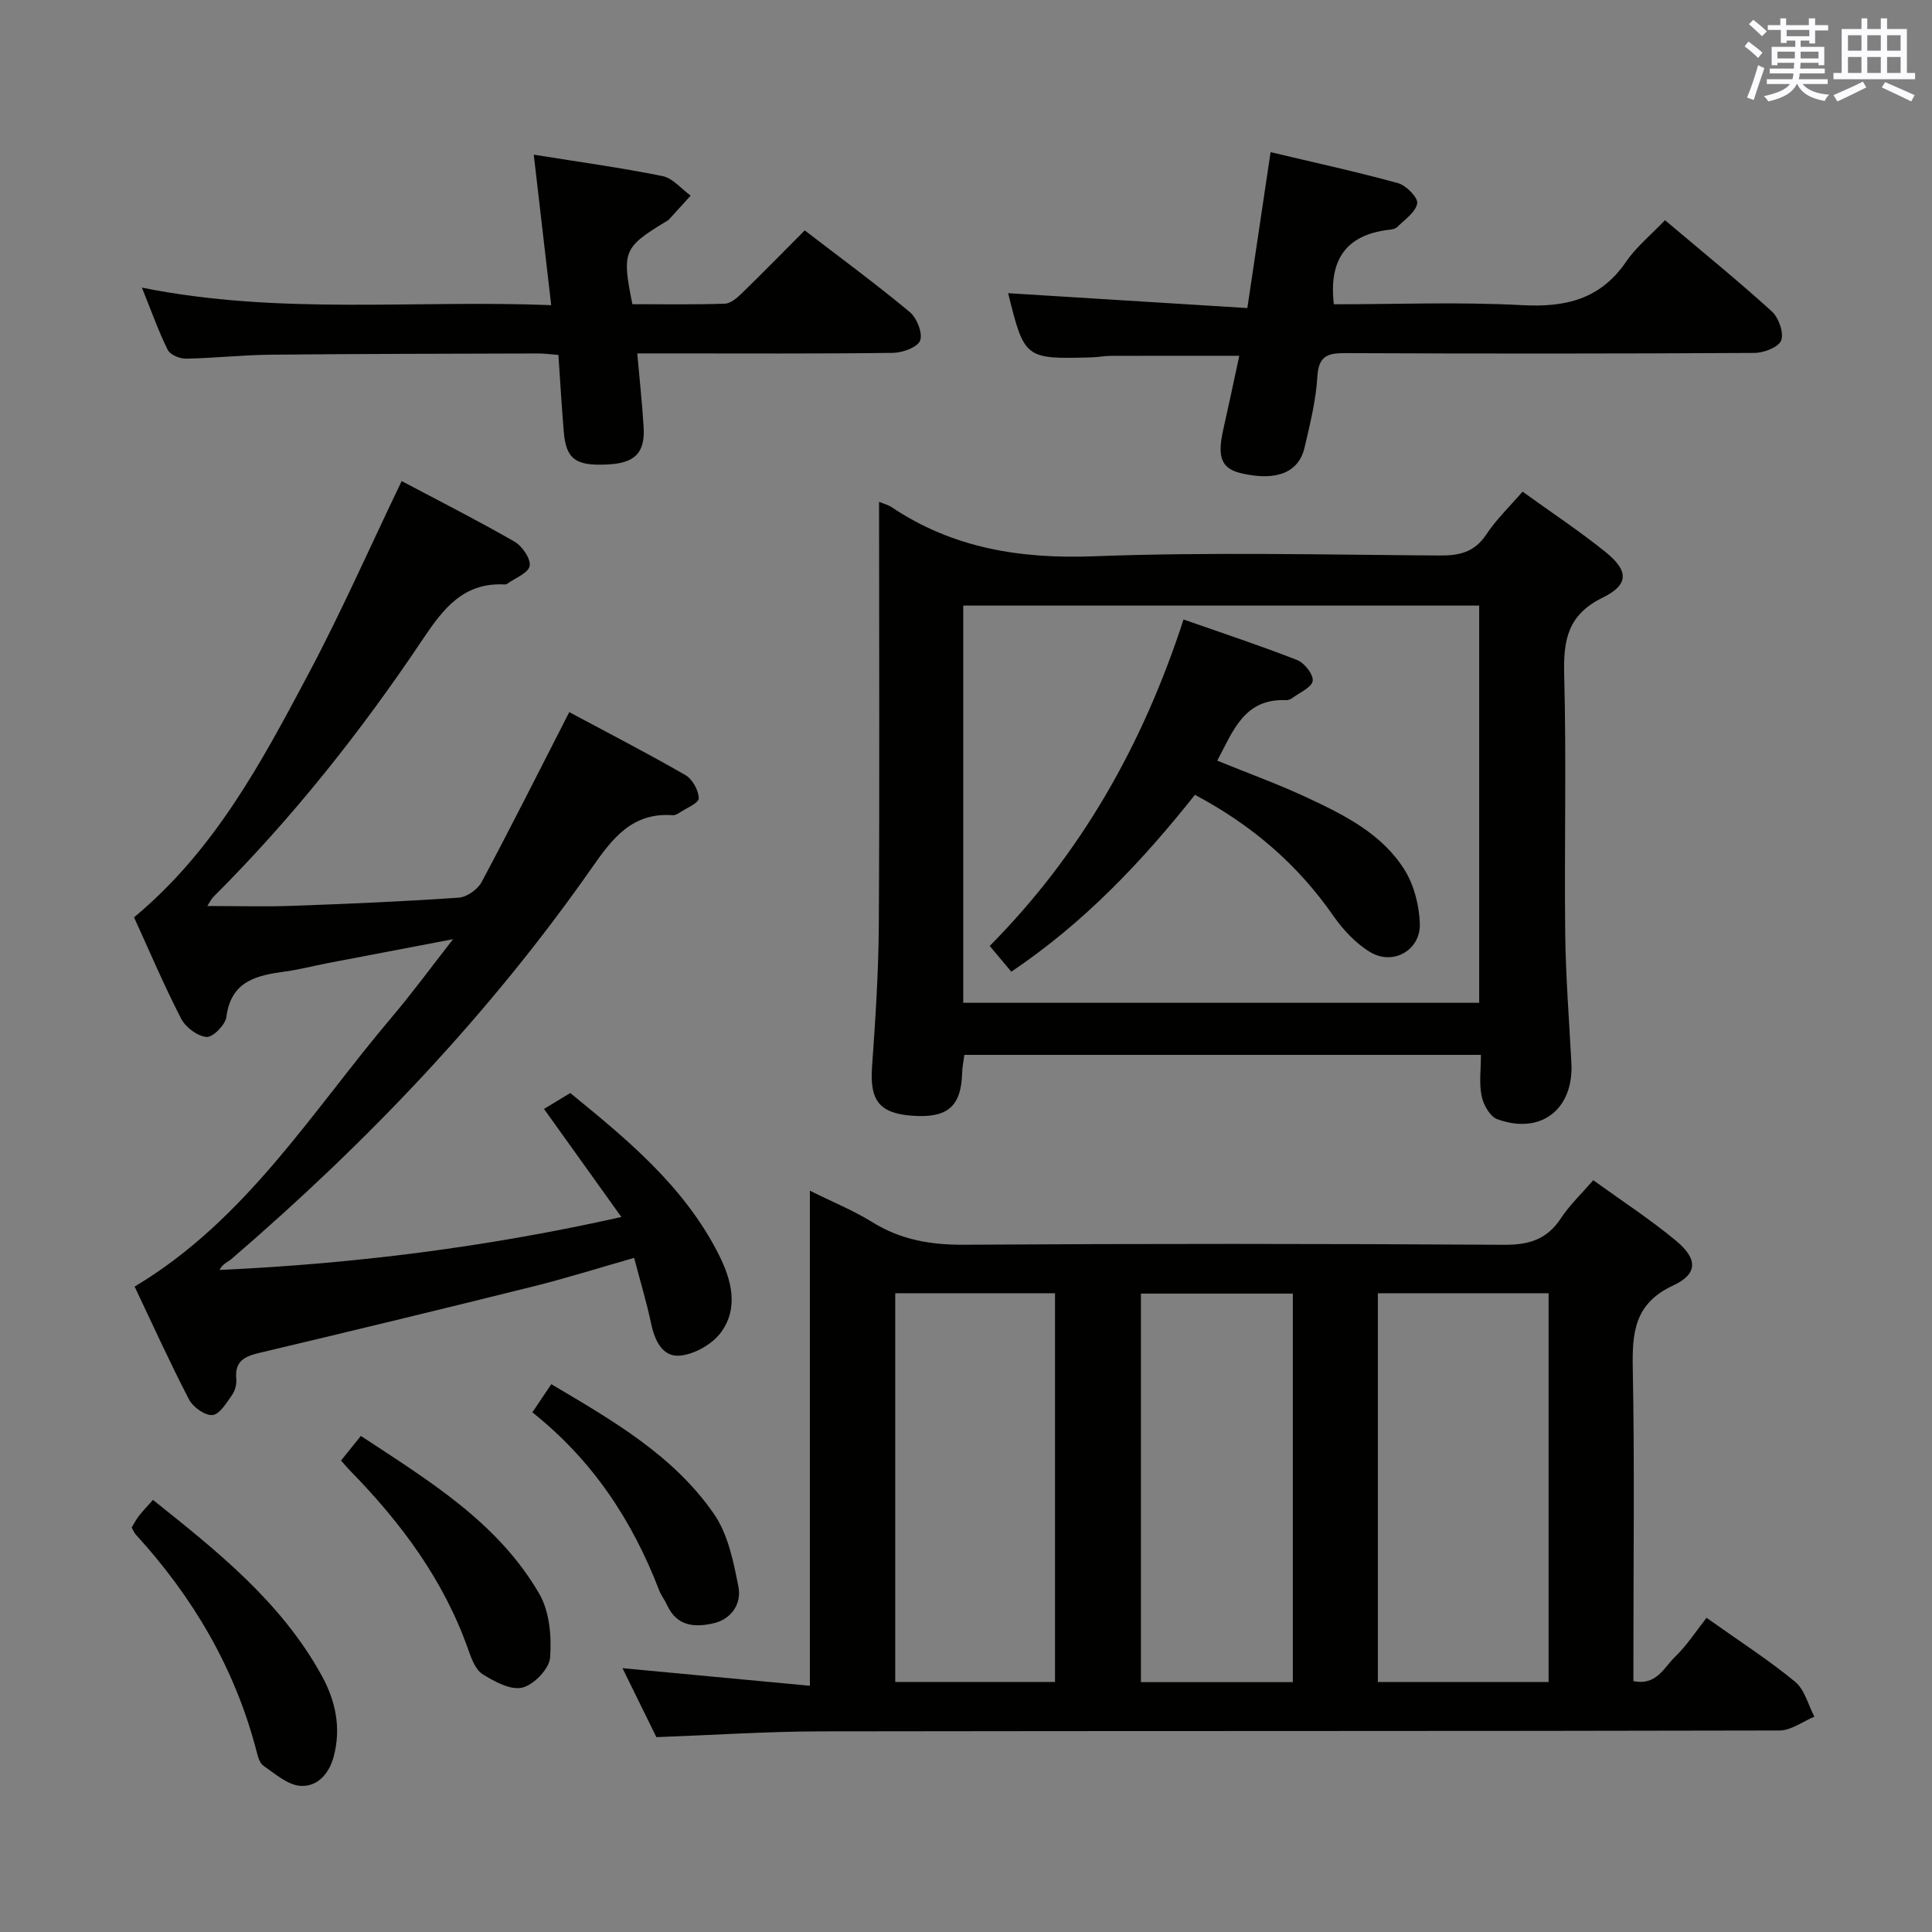 <svg enable-background="new 0 0 400 400" viewBox="0 0 400 400" xmlns="http://www.w3.org/2000/svg"><rect x="0" y="0" width="400" height="400" fill="#808080" stroke="none"/><g fill="#010100"><path d="m135.9 359.66c-2.26-4.6-4.6-9.35-7.02-14.28 12.99 1.22 25.62 2.4 38.8 3.64 0-34.27 0-67.83 0-102.5 4.85 2.41 9.08 4.13 12.9 6.5 5.88 3.65 12.05 4.73 18.94 4.69 37.32-.24 74.64-.22 111.95.01 5.19.03 8.86-1.16 11.72-5.52 1.79-2.72 4.23-5.02 6.68-7.85 5.93 4.29 11.79 8.1 17.13 12.53 4.5 3.74 4.57 6.87-.58 9.26-8.09 3.75-8.51 9.81-8.37 17.34.38 19.65.13 39.31.13 58.97v5.6c4.77 1.01 6.34-2.83 8.61-5.01 2.5-2.41 4.42-5.42 6.53-8.09 7.07 5.02 12.97 8.81 18.34 13.24 1.98 1.63 2.7 4.78 3.99 7.23-2.4.99-4.81 2.85-7.21 2.86-66.14.16-132.28.07-198.42.18-11.13.02-22.25.76-34.12 1.2zm149.37-91.91v80.5h35.35c0-27.03 0-53.75 0-80.5-11.98 0-23.57 0-35.35 0zm-66.84 80.48c0-27.03 0-53.7 0-80.48-11.31 0-22.21 0-33.08 0v80.48zm17.79.04h31.45c0-27.01 0-53.71 0-80.44-10.69 0-21.06 0-31.45 0z"/><path d="m42.92 187.58c6.24 0 11.98.17 17.72-.04 11.46-.41 22.92-.9 34.35-1.69 1.68-.12 3.92-1.71 4.73-3.24 6.1-11.42 11.91-23 18.14-35.17 7.85 4.2 16.04 8.43 24.03 13.02 1.46.84 2.76 3.17 2.78 4.82.01.99-2.58 2.04-4.04 3.01-.4.27-.94.53-1.4.49-8.35-.61-12.47 4.84-16.68 10.87-21.2 30.33-46.56 56.86-74.56 80.95-.84.73-1.99 1.1-2.52 2.33 28.02-1.28 55.31-4.73 83.18-10.96-5.47-7.65-10.48-14.64-16.02-22.38 1.43-.86 3.13-1.89 5.44-3.29 11.32 9.27 23.46 19.05 30.71 33.38 2.63 5.19 4.22 11 .54 16.11-1.77 2.46-5.42 4.54-8.43 4.87-3.71.4-5.33-3.08-6.09-6.66-.92-4.36-2.22-8.65-3.51-13.57-7.05 2.01-13.93 4.18-20.92 5.92-18.83 4.69-37.7 9.25-56.58 13.73-3.1.73-5.23 1.68-4.87 5.4.1 1.09-.24 2.45-.87 3.33-1.15 1.62-2.58 4.03-4.06 4.16-1.56.14-4.03-1.64-4.86-3.23-3.97-7.65-7.53-15.51-11.26-23.37 23.16-13.82 36.8-36.4 53.49-56.07 4.05-4.78 7.75-9.85 12.44-15.85-9.5 1.81-17.72 3.37-25.93 4.95-2.92.56-5.81 1.33-8.76 1.73-5.91.81-11.27 1.9-12.24 9.42-.21 1.63-2.8 4.25-4.11 4.14-1.88-.15-4.34-2-5.26-3.79-3.55-6.9-6.59-14.07-9.75-20.98 16.66-13.83 26.4-32.11 36.06-50.3 6.85-12.88 12.74-26.27 19.35-40.02 7.62 4.04 15.6 8.08 23.33 12.52 1.61.92 3.43 3.55 3.17 5.05-.26 1.48-3.03 2.52-4.71 3.73-.12.09-.32.12-.48.11-8.47-.47-12.68 4.98-16.89 11.27-12.8 19.13-27.06 37.11-43.39 53.4-.44.43-.69 1.01-1.27 1.9z"/><path d="m182 103.9c1.32.53 1.97.68 2.49 1.03 12.77 8.59 26.76 10.82 42.06 10.24 23.78-.9 47.63-.32 71.45-.16 4.13.03 7.27-.65 9.71-4.34 2.09-3.15 4.88-5.82 7.52-8.88 5.89 4.25 11.71 8.1 17.13 12.46 4.84 3.89 4.96 6.78-.54 9.48-7.28 3.57-8.16 8.82-7.97 15.99.47 17.81.01 35.64.21 53.46.1 8.97.81 17.93 1.28 26.9.5 9.59-6.33 14.94-15.36 11.63-1.51-.55-2.87-3.01-3.23-4.8-.54-2.67-.14-5.52-.14-8.51-36 0-71.27 0-106.95 0-.16 1.26-.42 2.51-.46 3.76-.2 6.98-3.06 9.41-10.48 8.83-6.73-.53-8.67-3.23-8.17-10.13.7-9.79 1.34-19.6 1.4-29.4.17-28.98.05-57.95.05-87.56zm17.43 103.72h106.82c0-27.64 0-54.9 0-82.24-35.75 0-71.16 0-106.82 0z"/><path d="m344.72 45.59c7.74 6.54 15.1 12.51 22.11 18.88 1.42 1.29 2.53 4.38 1.95 6-.49 1.39-3.58 2.59-5.53 2.6-28.15.16-56.31.17-84.46.04-3.68-.02-5.78.35-6.04 4.84-.29 4.93-1.52 9.84-2.65 14.69-1.22 5.22-5.82 7.01-13.01 5.37-4.19-.95-5.14-3.27-3.83-9.06 1.13-4.99 2.18-9.99 3.32-15.29-9.17 0-17.91-.01-26.65.02-1.32 0-2.64.28-3.97.31-13.76.38-13.87.29-17.24-13.29 16.23 1.01 32.57 2.02 49.53 3.08 1.66-11.13 3.18-21.36 4.81-32.28 9.12 2.17 17.82 4.06 26.39 6.42 1.68.47 4.16 2.99 3.97 4.18-.3 1.81-2.57 3.34-4.11 4.88-.42.42-1.22.54-1.87.61-8.89 1.08-12.35 6.37-11.28 15.41 12.75 0 25.9-.52 38.99.18 8.98.48 16.15-1.2 21.48-8.94 2.11-3.1 5.16-5.58 8.09-8.65z"/><path d="m110.51 32.02c9.67 1.56 18.22 2.72 26.66 4.44 2.13.43 3.89 2.64 5.82 4.04-1.5 1.65-2.98 3.31-4.49 4.94-.22.24-.54.38-.83.56-8.57 5.21-8.95 6.11-6.74 16.98 6.29 0 12.73.12 19.16-.11 1.23-.04 2.59-1.27 3.6-2.25 4.29-4.17 8.48-8.45 12.92-12.92 7.33 5.63 14.7 11.05 21.72 16.88 1.48 1.23 2.73 4.34 2.18 5.91-.48 1.38-3.63 2.54-5.62 2.57-15.66.2-31.32.11-46.99.11-1.8 0-3.59 0-5.96 0 .48 5.47 1.02 10.37 1.32 15.29.31 5.29-1.82 7.41-7.38 7.7-6.7.36-8.69-1.08-9.16-6.8-.42-5.13-.73-10.26-1.11-15.87-1.36-.1-2.8-.31-4.23-.31-18.49.06-36.98.07-55.47.26-5.81.06-11.62.71-17.43.82-1.28.02-3.25-.81-3.75-1.82-1.9-3.82-3.33-7.88-5.35-12.89 28.46 5.73 56.34 2.5 84.74 3.63-1.21-10.48-2.35-20.27-3.61-31.16z"/><path d="m27.26 316.26c.47-.77.92-1.66 1.51-2.42.81-1.03 1.73-1.98 2.9-3.3 13.38 10.67 26.61 21.2 34.96 36.42 2.84 5.18 4.05 10.78 2.45 16.75-.98 3.65-3.48 6.29-6.91 6.03-2.65-.2-5.24-2.51-7.65-4.18-.81-.56-1.15-2-1.44-3.11-4.46-17.08-13.12-31.79-24.97-44.74-.32-.35-.5-.84-.85-1.45z"/><path d="m70.61 302.39c1.29-1.6 2.51-3.12 4.1-5.1 14.01 9.24 28.35 17.85 36.95 32.71 2.13 3.67 2.56 8.84 2.23 13.2-.18 2.31-3.36 5.62-5.74 6.2-2.41.59-5.76-1.23-8.22-2.77-1.48-.92-2.32-3.21-2.97-5.06-5.07-14.43-13.93-26.32-24.5-37.11-.57-.58-1.09-1.22-1.85-2.07z"/><path d="m110.22 292.41c1.51-2.25 2.59-3.85 3.92-5.83 12.7 7.52 25.3 14.74 33.68 26.87 2.92 4.22 4.06 9.92 5.07 15.12.65 3.36-1.33 6.6-5.11 7.5-3.94.93-7.68.65-9.68-3.78-.48-1.05-1.23-1.99-1.64-3.06-5.51-14.33-13.68-26.83-26.24-36.82z"/><path d="m209.38 201.18c-1.54-1.83-2.9-3.46-4.47-5.33 18.92-19.1 31.67-41.61 40.13-67.59 8.1 2.84 15.91 5.41 23.55 8.41 1.49.59 3.35 2.97 3.19 4.29s-2.63 2.38-4.13 3.5c-.38.28-.93.52-1.39.5-8.69-.37-10.97 6.41-14.24 12.53 6.39 2.6 12.63 4.86 18.63 7.66 7.7 3.6 15.49 7.48 20.15 14.95 1.98 3.18 3.04 7.38 3.16 11.16.17 5.46-5.52 8.7-10.25 5.88-3.01-1.8-5.65-4.65-7.68-7.56-7.39-10.62-16.83-18.75-28.63-25.02-10.95 13.78-22.88 26.44-38.02 36.62z"/></g><path d="m361.2 9.6.8-1c.9.7 1.9 1.4 2.9 2.3l-.9 1.1c-1-1-2-1.8-2.8-2.4zm.5 10.6c.9-2.1 1.6-4.3 2.3-6.7.4.2.8.4 1.3.6-.7 2.1-1.5 4.3-2.2 6.6zm.4-15.2.9-.9c1 .8 2 1.6 2.8 2.4l-1 1c-.9-.9-1.8-1.7-2.7-2.5zm12.5-1.2h1.2v1.4h2.7v1.1h-2.7v2.7h-1.2v-.6h-1.8v1.3h4.9v3.8h-1.2v-.5h-3.7c0 .4-.1.9-.1 1.2h5.1v1h-5.2c0 .5-.1.9-.2 1.2h6v1h-5.2c1.1 1.3 2.9 2 5.5 2.2-.4.4-.7.8-.9 1.3-2.9-.5-4.8-1.6-5.7-3.5h-.1c-.8 1.7-2.7 2.9-5.9 3.6-.2-.4-.6-.8-.9-1.1 2.8-.6 4.6-1.4 5.4-2.5h-4.8v-1h5.3c.1-.3.2-.7.2-1.2h-4.9v-1h5c0-.4 0-.8.1-1.2h-3.5v.5h-1.2v-3.8h4.9v-1.3h-1.8v.5h-1.2v-2.7h-2.7v-1h2.6v-1.4h1.2v1.4h4.7v-1.4zm-6.6 8.3h3.6c0-.4 0-.9 0-1.4h-3.6zm1.9-4.6h4.7v-1.3h-4.7zm6.6 3.2h-3.7v1.4h3.7z" fill="#fbfafc"/><path d="m385.3 3.8h1.3v2.2h2.8v-2.2h1.3v2.2h4.1v9.1h1.7v1.3h-16.9v-1.3h1.7v-9.1h4.1v-2.2zm.4 13.1.7 1.2c-1.8.9-3.8 1.9-6 2.9-.2-.4-.5-.8-.8-1.3 2.3-1 4.3-1.9 6.1-2.8zm-3.1-6.4h2.8v-3.2h-2.8zm0 4.6h2.8v-3.3h-2.8zm4-4.6h2.8v-3.2h-2.8zm0 4.6h2.8v-3.3h-2.8zm3.7 1.9c2.1.9 4.1 1.8 6.1 2.7l-.7 1.3c-2.2-1.1-4.2-2-6.1-2.9zm3.2-9.7h-2.8v3.2h2.8zm-2.8 7.8h2.8v-3.3h-2.8z" fill="#fbfafc"/></svg>